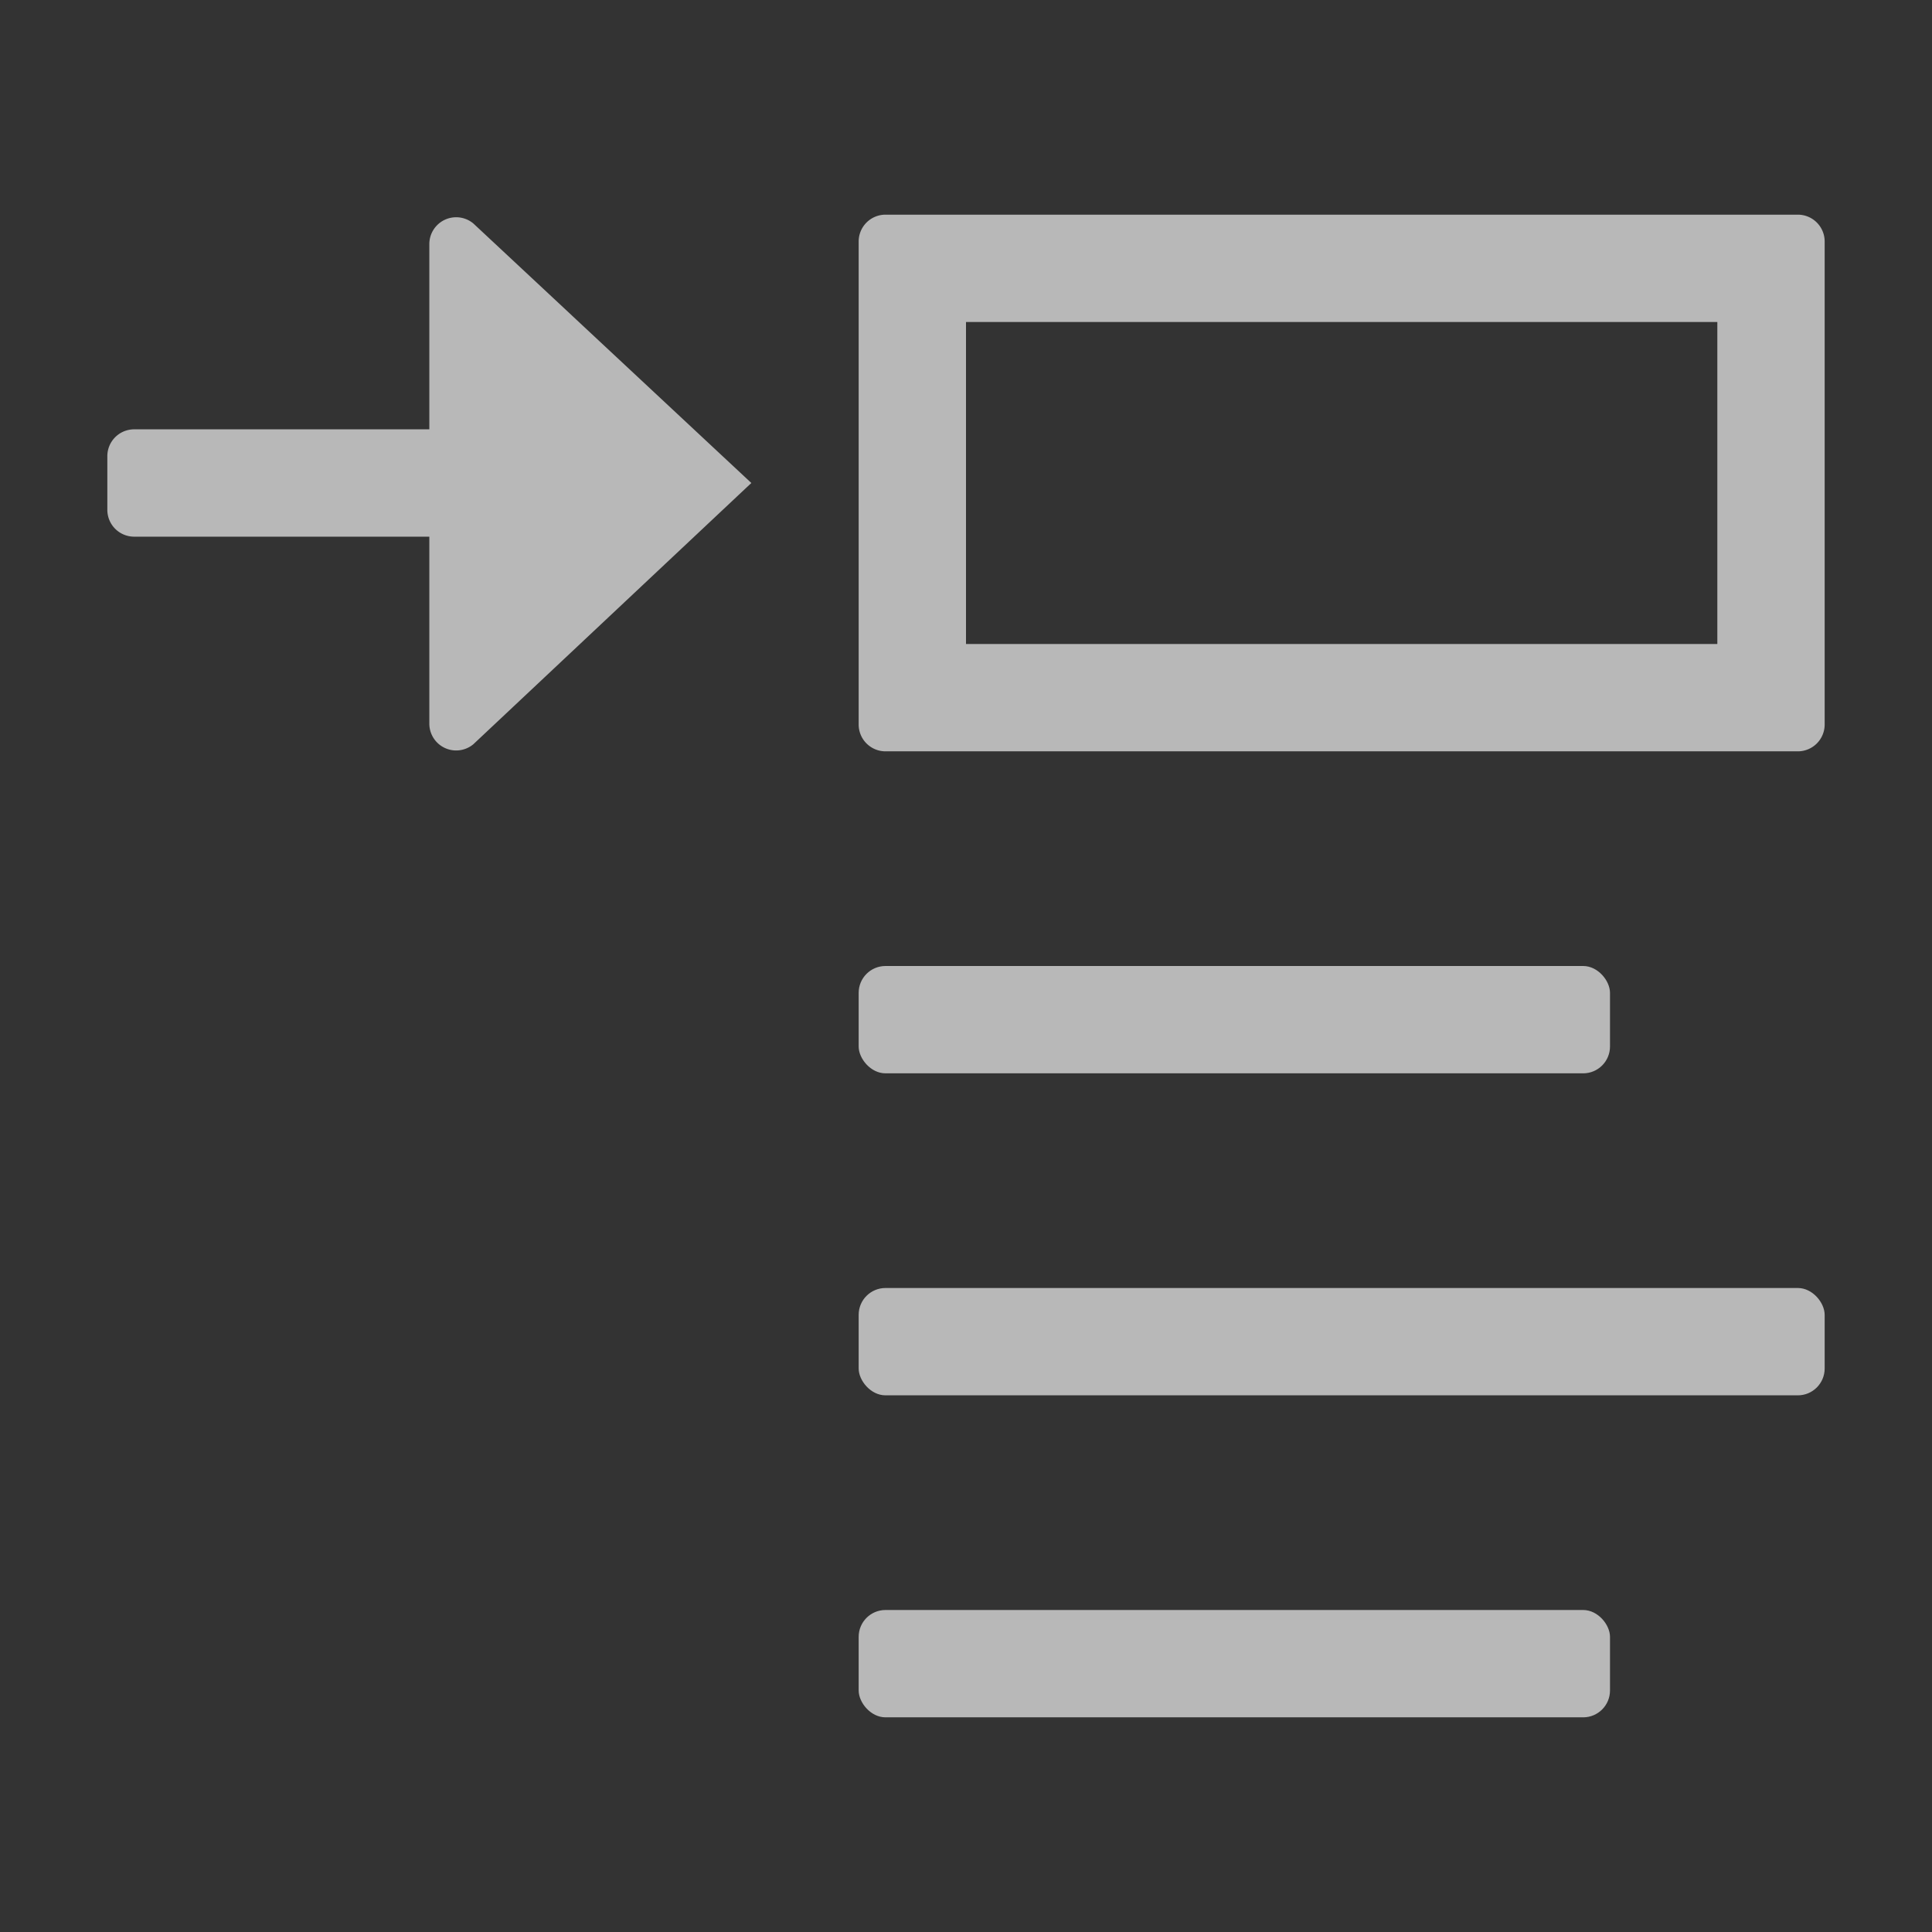 <svg id="S_SpaceBefore_Md_N_D2x" data-name="S_SpaceBefore_Md_N_D@2x" xmlns="http://www.w3.org/2000/svg" width="36" height="36" viewBox="0 0 36 36">
  <rect x="0" y="0" width="36" height="36" fill="#333333" stroke="none"/>
  <defs>
    <style>
      .fill {
        fill: #fff;
        fill-rule: evenodd;
        opacity: 0.65;
      }

      
    </style>
  </defs>
  <title>S_SpaceBefore_Md_N_D@2x</title>
  <rect class="fill" x="16" y="18" width="14" height="2" rx="0.5" ry="0.5"/>
  <rect class="fill" x="16" y="24" width="18" height="2" rx="0.5" ry="0.5"/>
  <rect class="fill" x="16" y="30" width="14" height="2" rx="0.5" ry="0.5"/>
  <path class="fill" d="M8.82,4.164A0.5,0.5,0,0,0,8,4.548V8H2.5a0.5,0.5,0,0,0-.5.5v1a0.5,0.5,0,0,0,.5.5H8v3.484a0.5,0.5,0,0,0,.82.384L14,9Z"/>
  <path class="fill" d="M16,4.5v9a0.5,0.5,0,0,0,.5.5h17a0.5,0.5,0,0,0,.5-0.5v-9A0.5,0.5,0,0,0,33.5,4h-17A0.5,0.5,0,0,0,16,4.5ZM32,12H18V6H32v6Z"/>
  </svg>